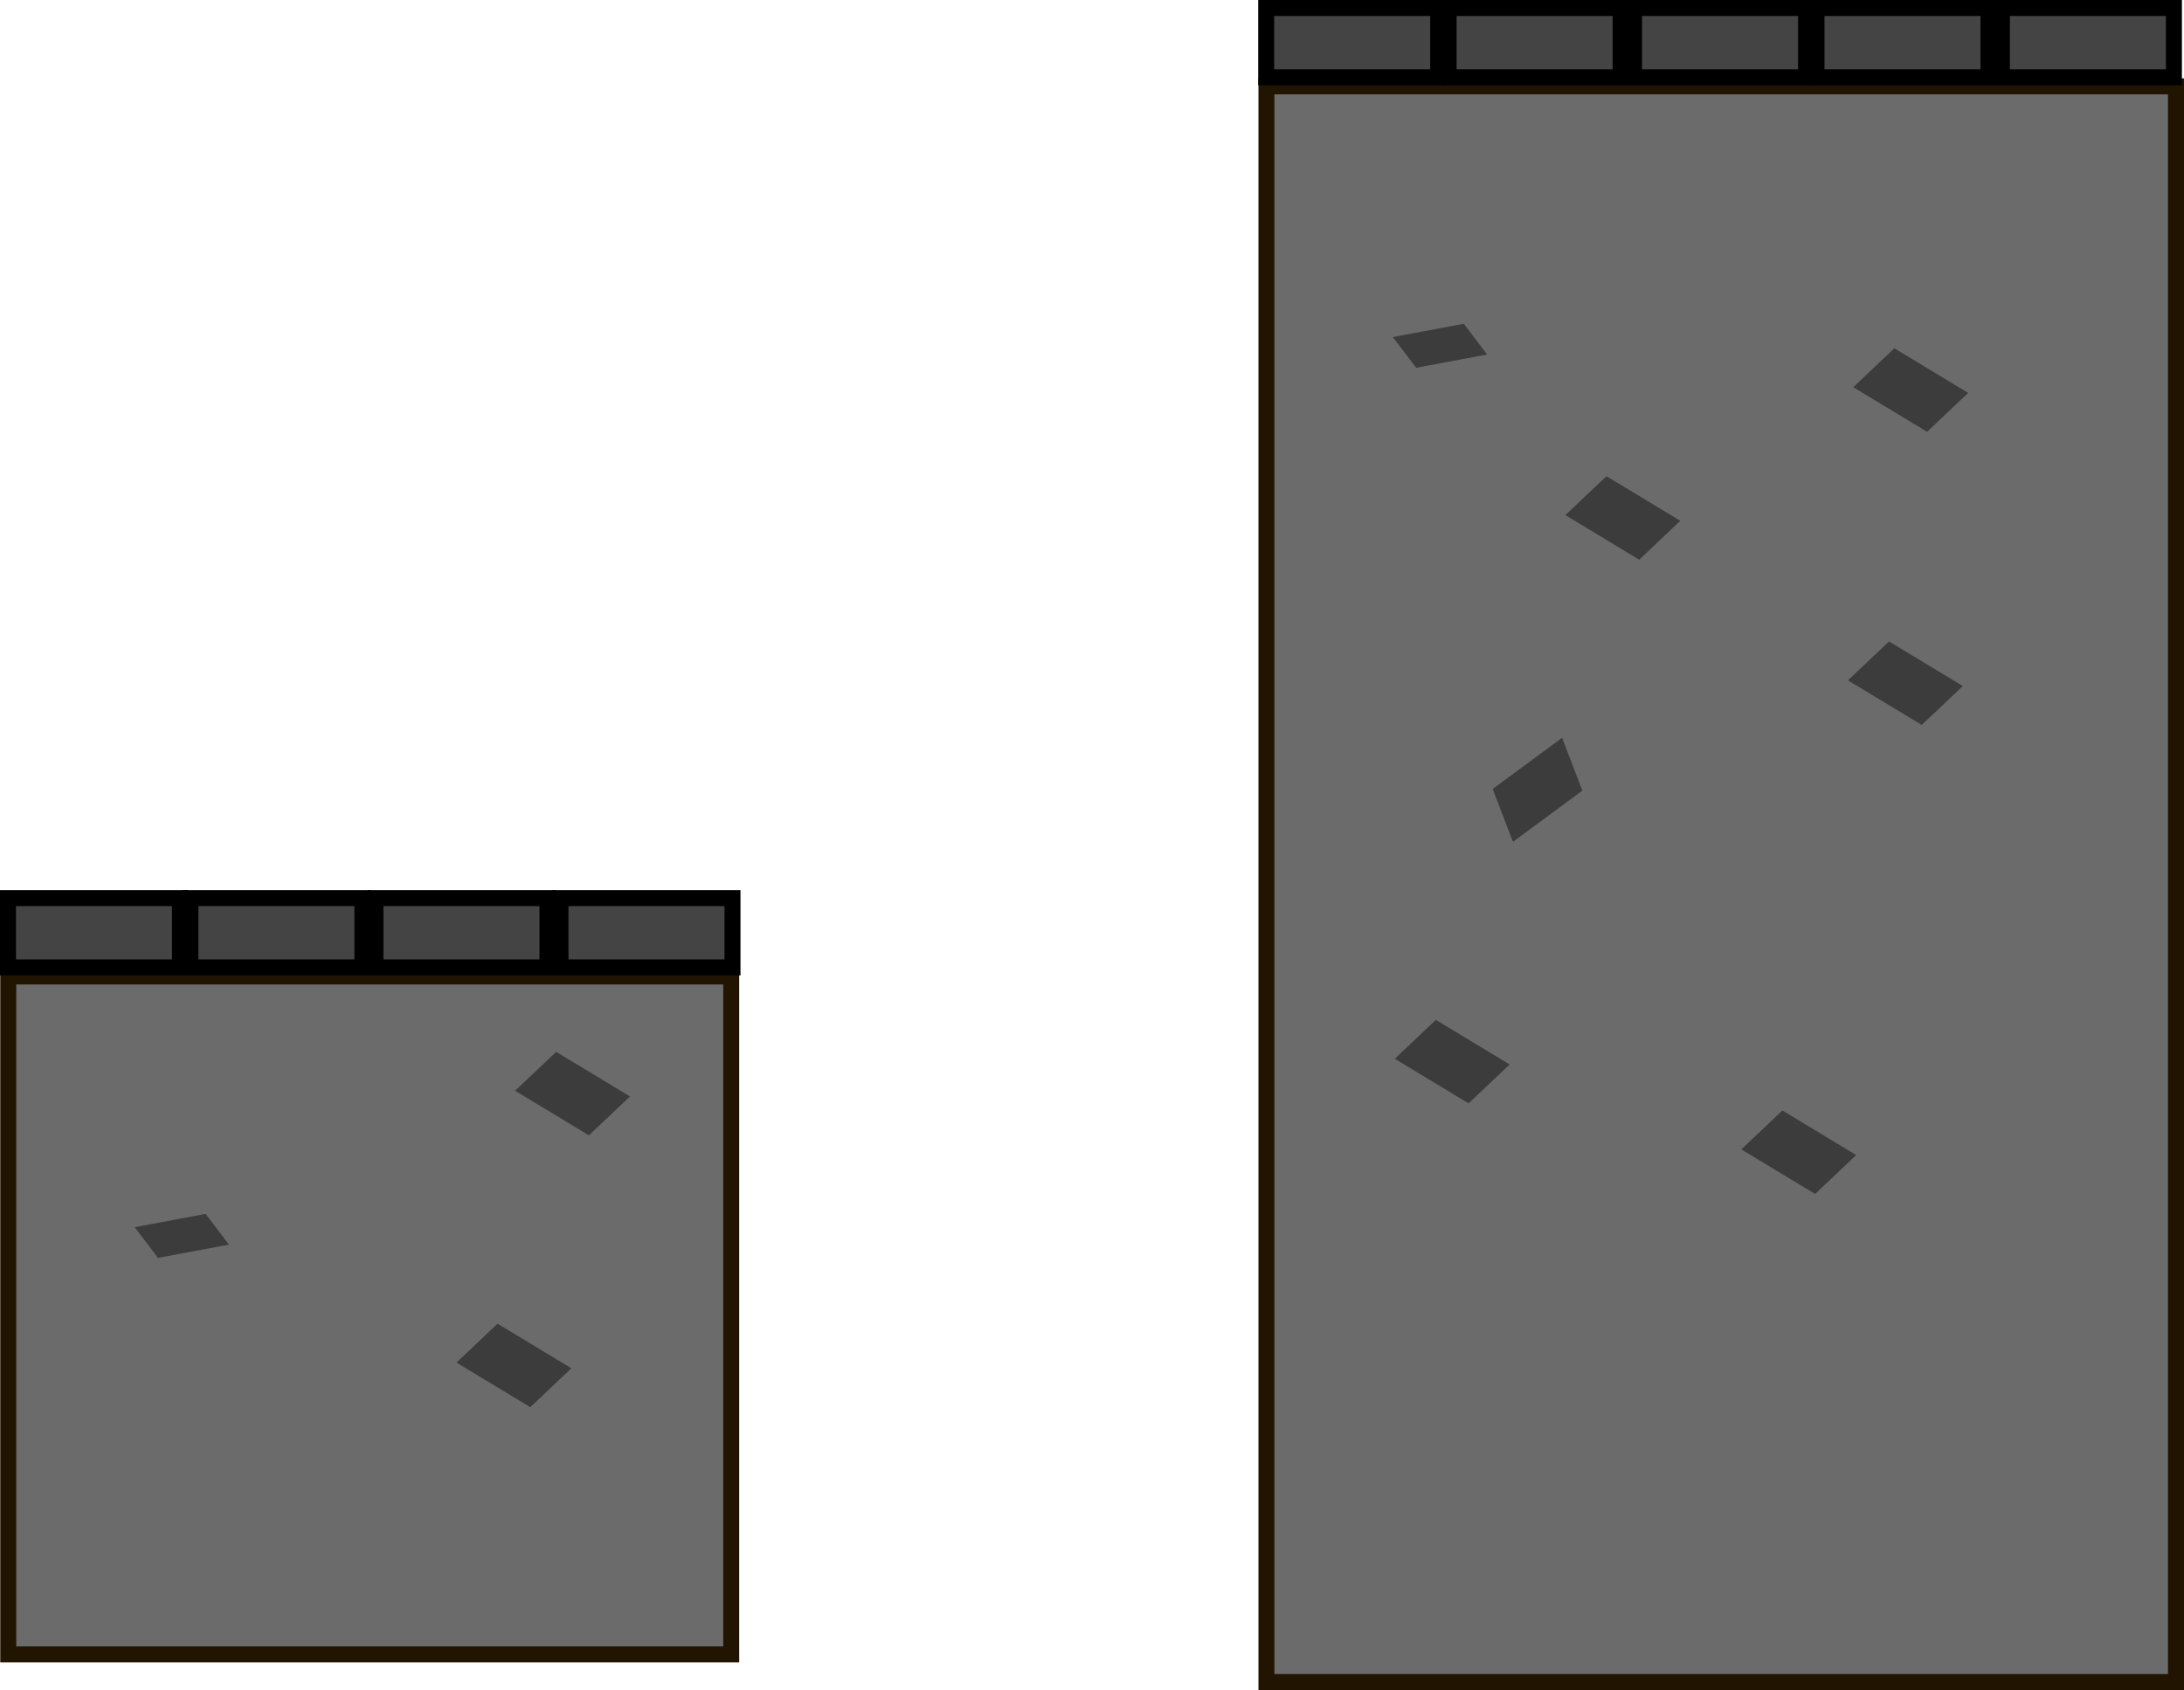 <svg version="1.1" xmlns="http://www.w3.org/2000/svg" xmlns:xlink="http://www.w3.org/1999/xlink" width="409.655" height="317.079" viewBox="0,0,409.655,317.079"><g transform="translate(-6.903,-84.296)"><g data-paper-data="{&quot;isPaintingLayer&quot;:true}" fill-rule="nonzero" stroke-linecap="butt" stroke-linejoin="miter" stroke-miterlimit="10" stroke-dasharray="" stroke-dashoffset="0" style="mix-blend-mode: normal"><path d="M8.449,394.688v-127.188h135.609v127.188z" fill="#6b6b6b" stroke="#211502" stroke-width="3"/><path d="M45.472,312.042l4.371,5.763l-13.311,2.495l-4.371,-5.763z" data-paper-data="{&quot;index&quot;:null}" fill="#3c3c3c" stroke="none" stroke-width="0"/><path d="M125.074,290.007l-7.706,7.298l-13.847,-8.365l7.706,-7.298z" data-paper-data="{&quot;index&quot;:null}" fill="#3c3c3c" stroke="none" stroke-width="0"/><path d="M8.403,265.796v-13h32.262v13z" fill="#444444" stroke="#000000" stroke-width="3"/><path d="M42.621,265.796v-13h32.262v13z" fill="#444444" stroke="#000000" stroke-width="3"/><path d="M77.327,265.796v-13h32.262v13z" fill="#444444" stroke="#000000" stroke-width="3"/><path d="M112.033,265.796v-13h32.262v13z" fill="#444444" stroke="#000000" stroke-width="3"/><path d="M114.074,341.007l-7.706,7.298l-13.847,-8.365l7.706,-7.298z" data-paper-data="{&quot;index&quot;:null}" fill="#3c3c3c" stroke="none" stroke-width="0"/><path d="M244.449,399.875v-299.375h170.609v299.375z" fill="#6b6b6b" stroke="#211502" stroke-width="3"/><path d="M281.472,145.042l4.371,5.763l-13.311,2.495l-4.371,-5.763z" data-paper-data="{&quot;index&quot;:null}" fill="#3c3c3c" stroke="none" stroke-width="0"/><path d="M244.403,98.796v-13h32.262v13z" fill="#444444" stroke="#000000" stroke-width="3"/><path d="M278.621,98.796v-13h32.262v13z" fill="#444444" stroke="#000000" stroke-width="3"/><path d="M322.074,182.007l-7.706,7.298l-13.847,-8.365l7.706,-7.298z" data-paper-data="{&quot;index&quot;:null}" fill="#3c3c3c" stroke="none" stroke-width="0"/><path d="M290.691,242.232l-3.805,-9.908l13.016,-9.607l3.805,9.908z" data-paper-data="{&quot;index&quot;:null}" fill="#3c3c3c" stroke="none" stroke-width="0"/><path d="M313.403,98.796v-13h32.262v13z" fill="#444444" stroke="#000000" stroke-width="3"/><path d="M347.621,98.796v-13h32.262v13z" fill="#444444" stroke="#000000" stroke-width="3"/><path d="M382.403,98.796v-13h32.262v13z" fill="#444444" stroke="#000000" stroke-width="3"/><path d="M376.074,158.007l-7.706,7.298l-13.847,-8.365l7.706,-7.298z" data-paper-data="{&quot;index&quot;:null}" fill="#3c3c3c" stroke="none" stroke-width="0"/><path d="M375.074,213.007l-7.706,7.298l-13.847,-8.365l7.706,-7.298z" data-paper-data="{&quot;index&quot;:null}" fill="#3c3c3c" stroke="none" stroke-width="0"/><path d="M290.074,284.007l-7.706,7.298l-13.847,-8.365l7.706,-7.298z" data-paper-data="{&quot;index&quot;:null}" fill="#3c3c3c" stroke="none" stroke-width="0"/><path d="M355.074,301.007l-7.706,7.298l-13.847,-8.365l7.706,-7.298z" data-paper-data="{&quot;index&quot;:null}" fill="#3c3c3c" stroke="none" stroke-width="0"/></g></g></svg>